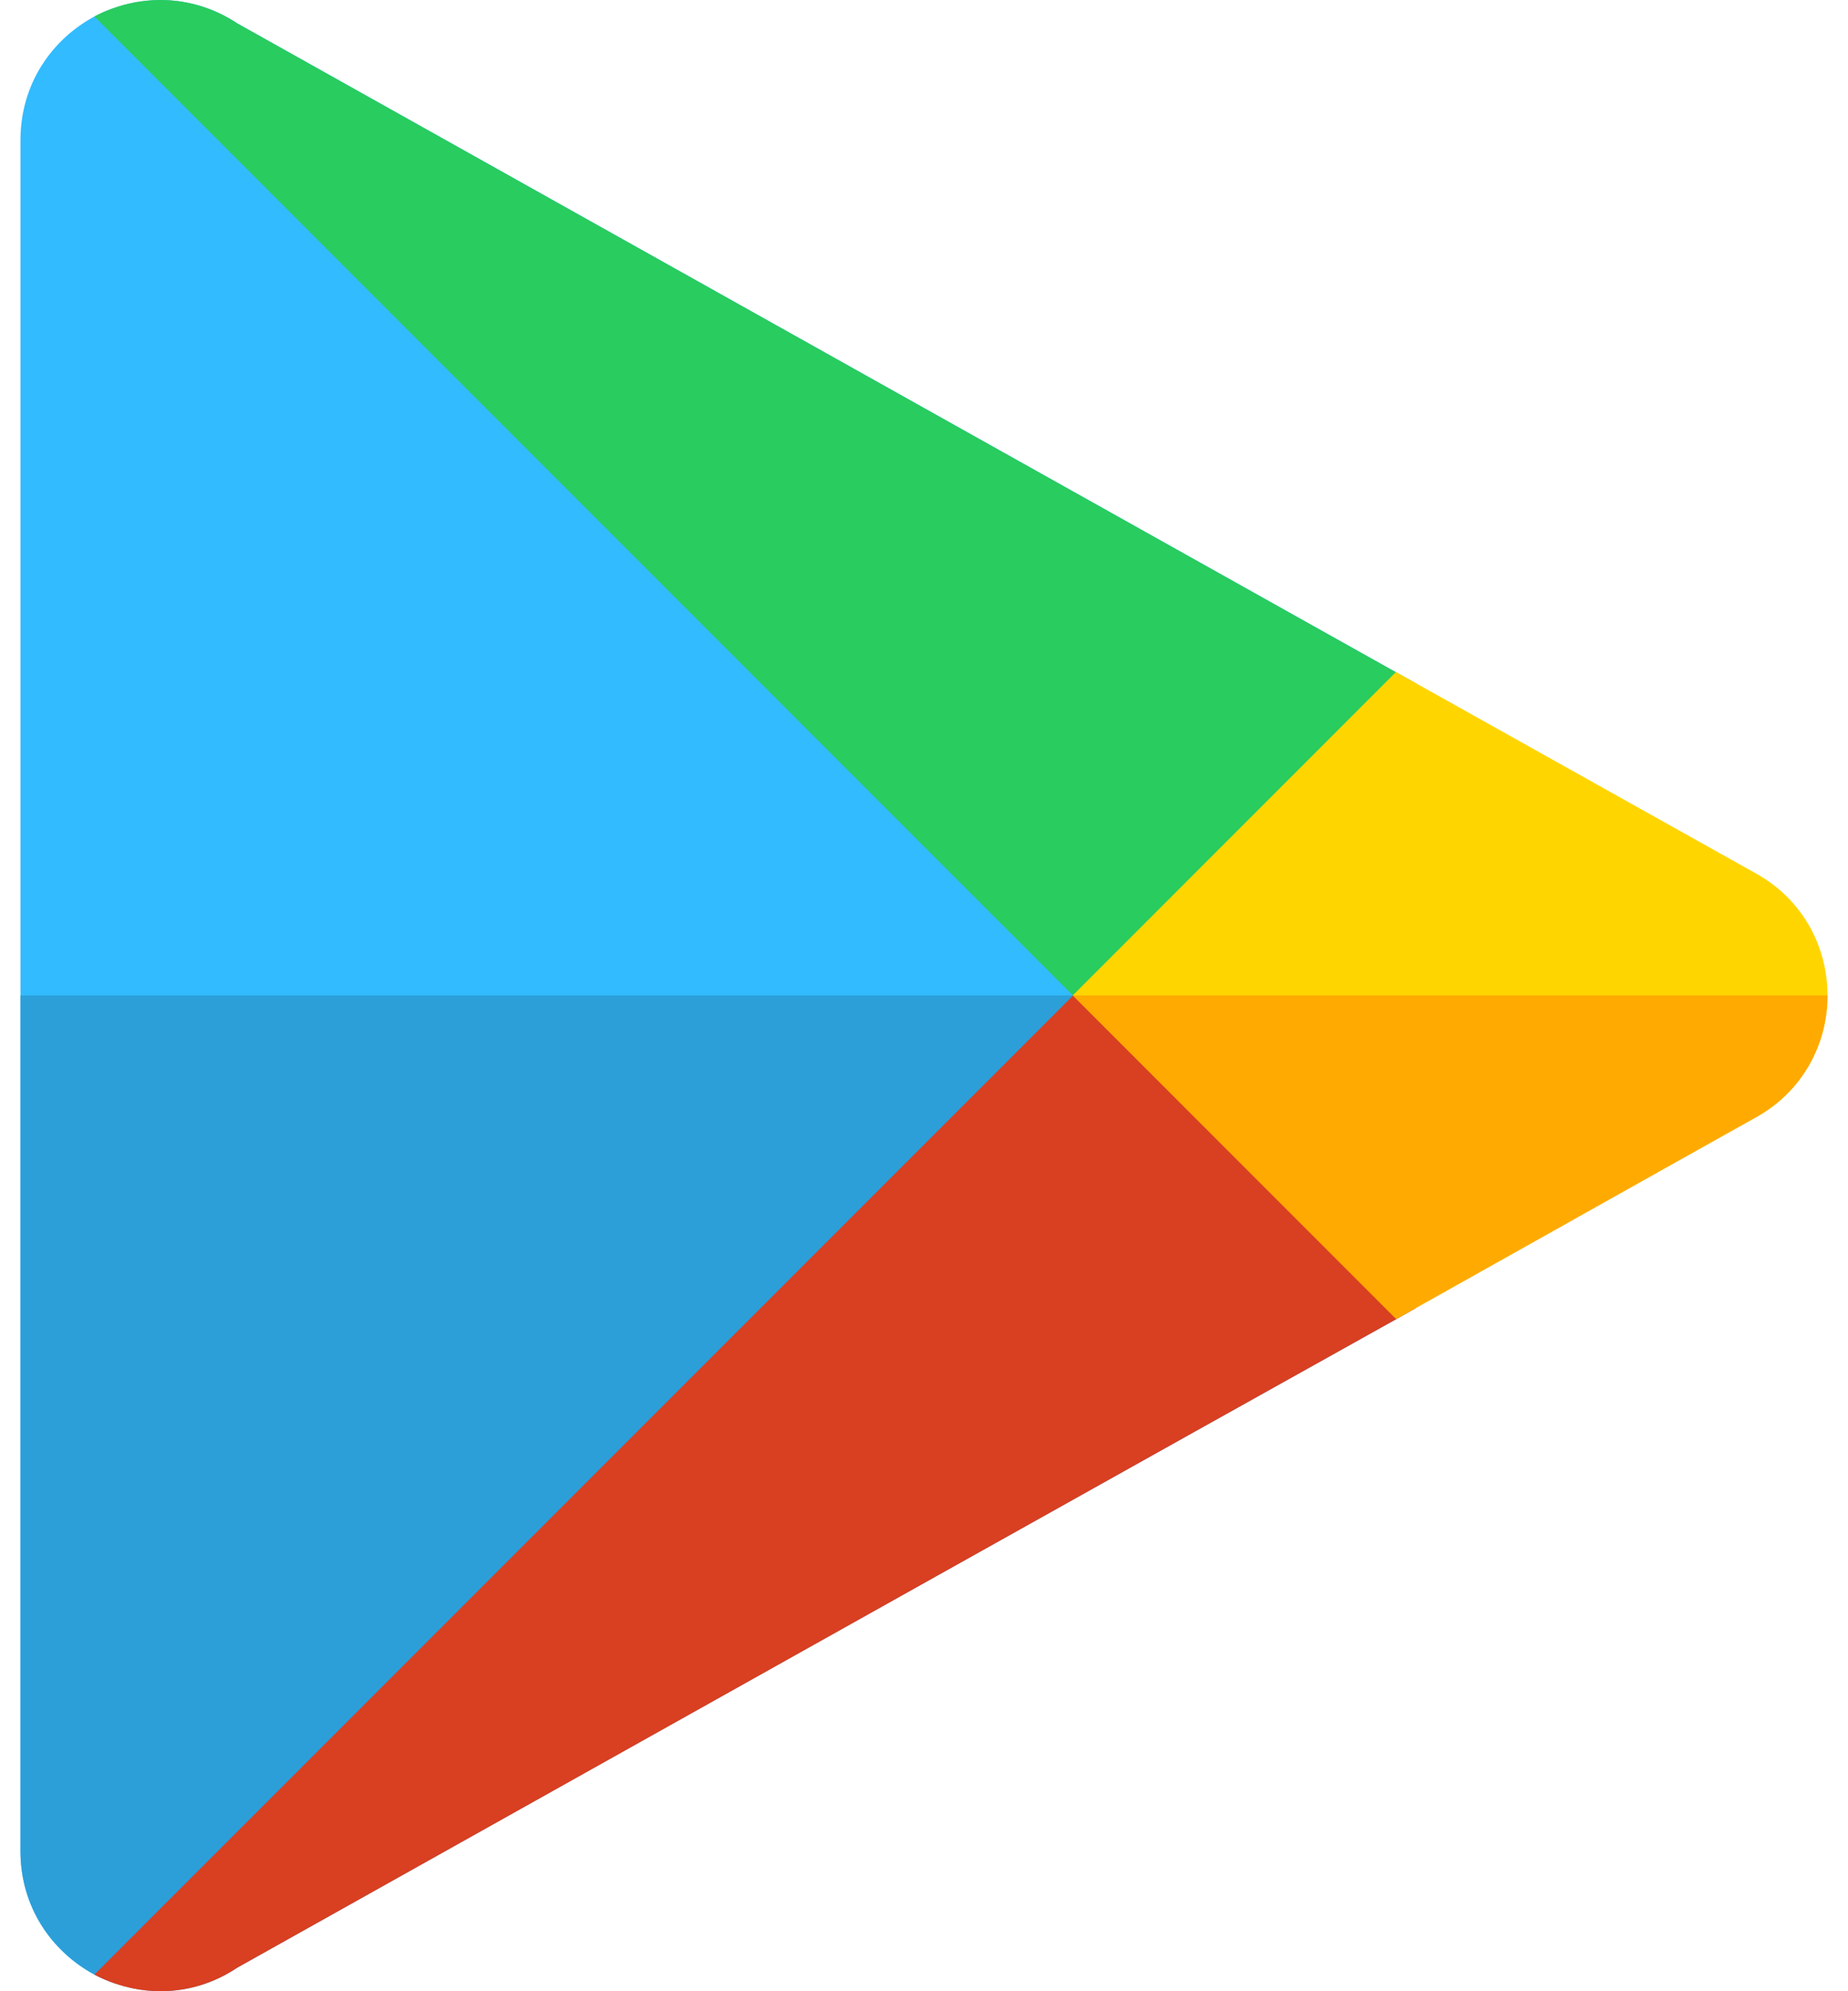 <svg width="13" height="14" viewBox="0 0 13 14" fill="none" xmlns="http://www.w3.org/2000/svg">
<path d="M9.955 4.802C8.329 3.892 5.719 2.432 1.67 0.165C1.397 -0.016 1.083 -0.039 0.812 0.053L7.758 6.999L9.955 4.802Z" fill="#32BBFF"/>
<path d="M0.812 0.053C0.761 0.07 0.711 0.091 0.664 0.116C0.364 0.278 0.144 0.59 0.144 0.985V13.014C0.144 13.409 0.364 13.721 0.664 13.883C0.711 13.908 0.761 13.929 0.812 13.946L7.758 7L0.812 0.053Z" fill="#32BBFF"/>
<path d="M7.758 7L0.812 13.946C1.083 14.039 1.397 14.017 1.67 13.834C5.596 11.635 8.177 10.192 9.822 9.275C9.868 9.249 9.913 9.224 9.957 9.199L7.758 7Z" fill="#32BBFF"/>
<path d="M0.144 6.999V13.014C0.144 13.409 0.364 13.72 0.664 13.883C0.711 13.908 0.761 13.928 0.812 13.946L7.758 6.999H0.144Z" fill="#2C9FD9"/>
<path d="M1.67 0.165C1.346 -0.049 0.964 -0.043 0.664 0.116L7.653 7.104L9.955 4.802C8.329 3.892 5.719 2.432 1.67 0.165Z" fill="#29CC5E"/>
<path d="M7.653 6.895L0.664 13.883C0.964 14.042 1.346 14.051 1.67 13.834C5.596 11.636 8.177 10.192 9.822 9.275C9.868 9.249 9.913 9.224 9.957 9.199L7.653 6.895Z" fill="#D93F21"/>
<path d="M12.856 6.998C12.856 6.665 12.688 6.328 12.354 6.142C12.354 6.142 11.731 5.794 9.82 4.725L7.547 6.998L9.822 9.273C11.712 8.212 12.354 7.854 12.354 7.854C12.688 7.668 12.856 7.331 12.856 6.998Z" fill="#FFD500"/>
<path d="M12.354 7.855C12.688 7.669 12.856 7.333 12.856 6.999H7.547L9.822 9.274C11.712 8.213 12.354 7.855 12.354 7.855Z" fill="#FFAA00"/>
</svg>
